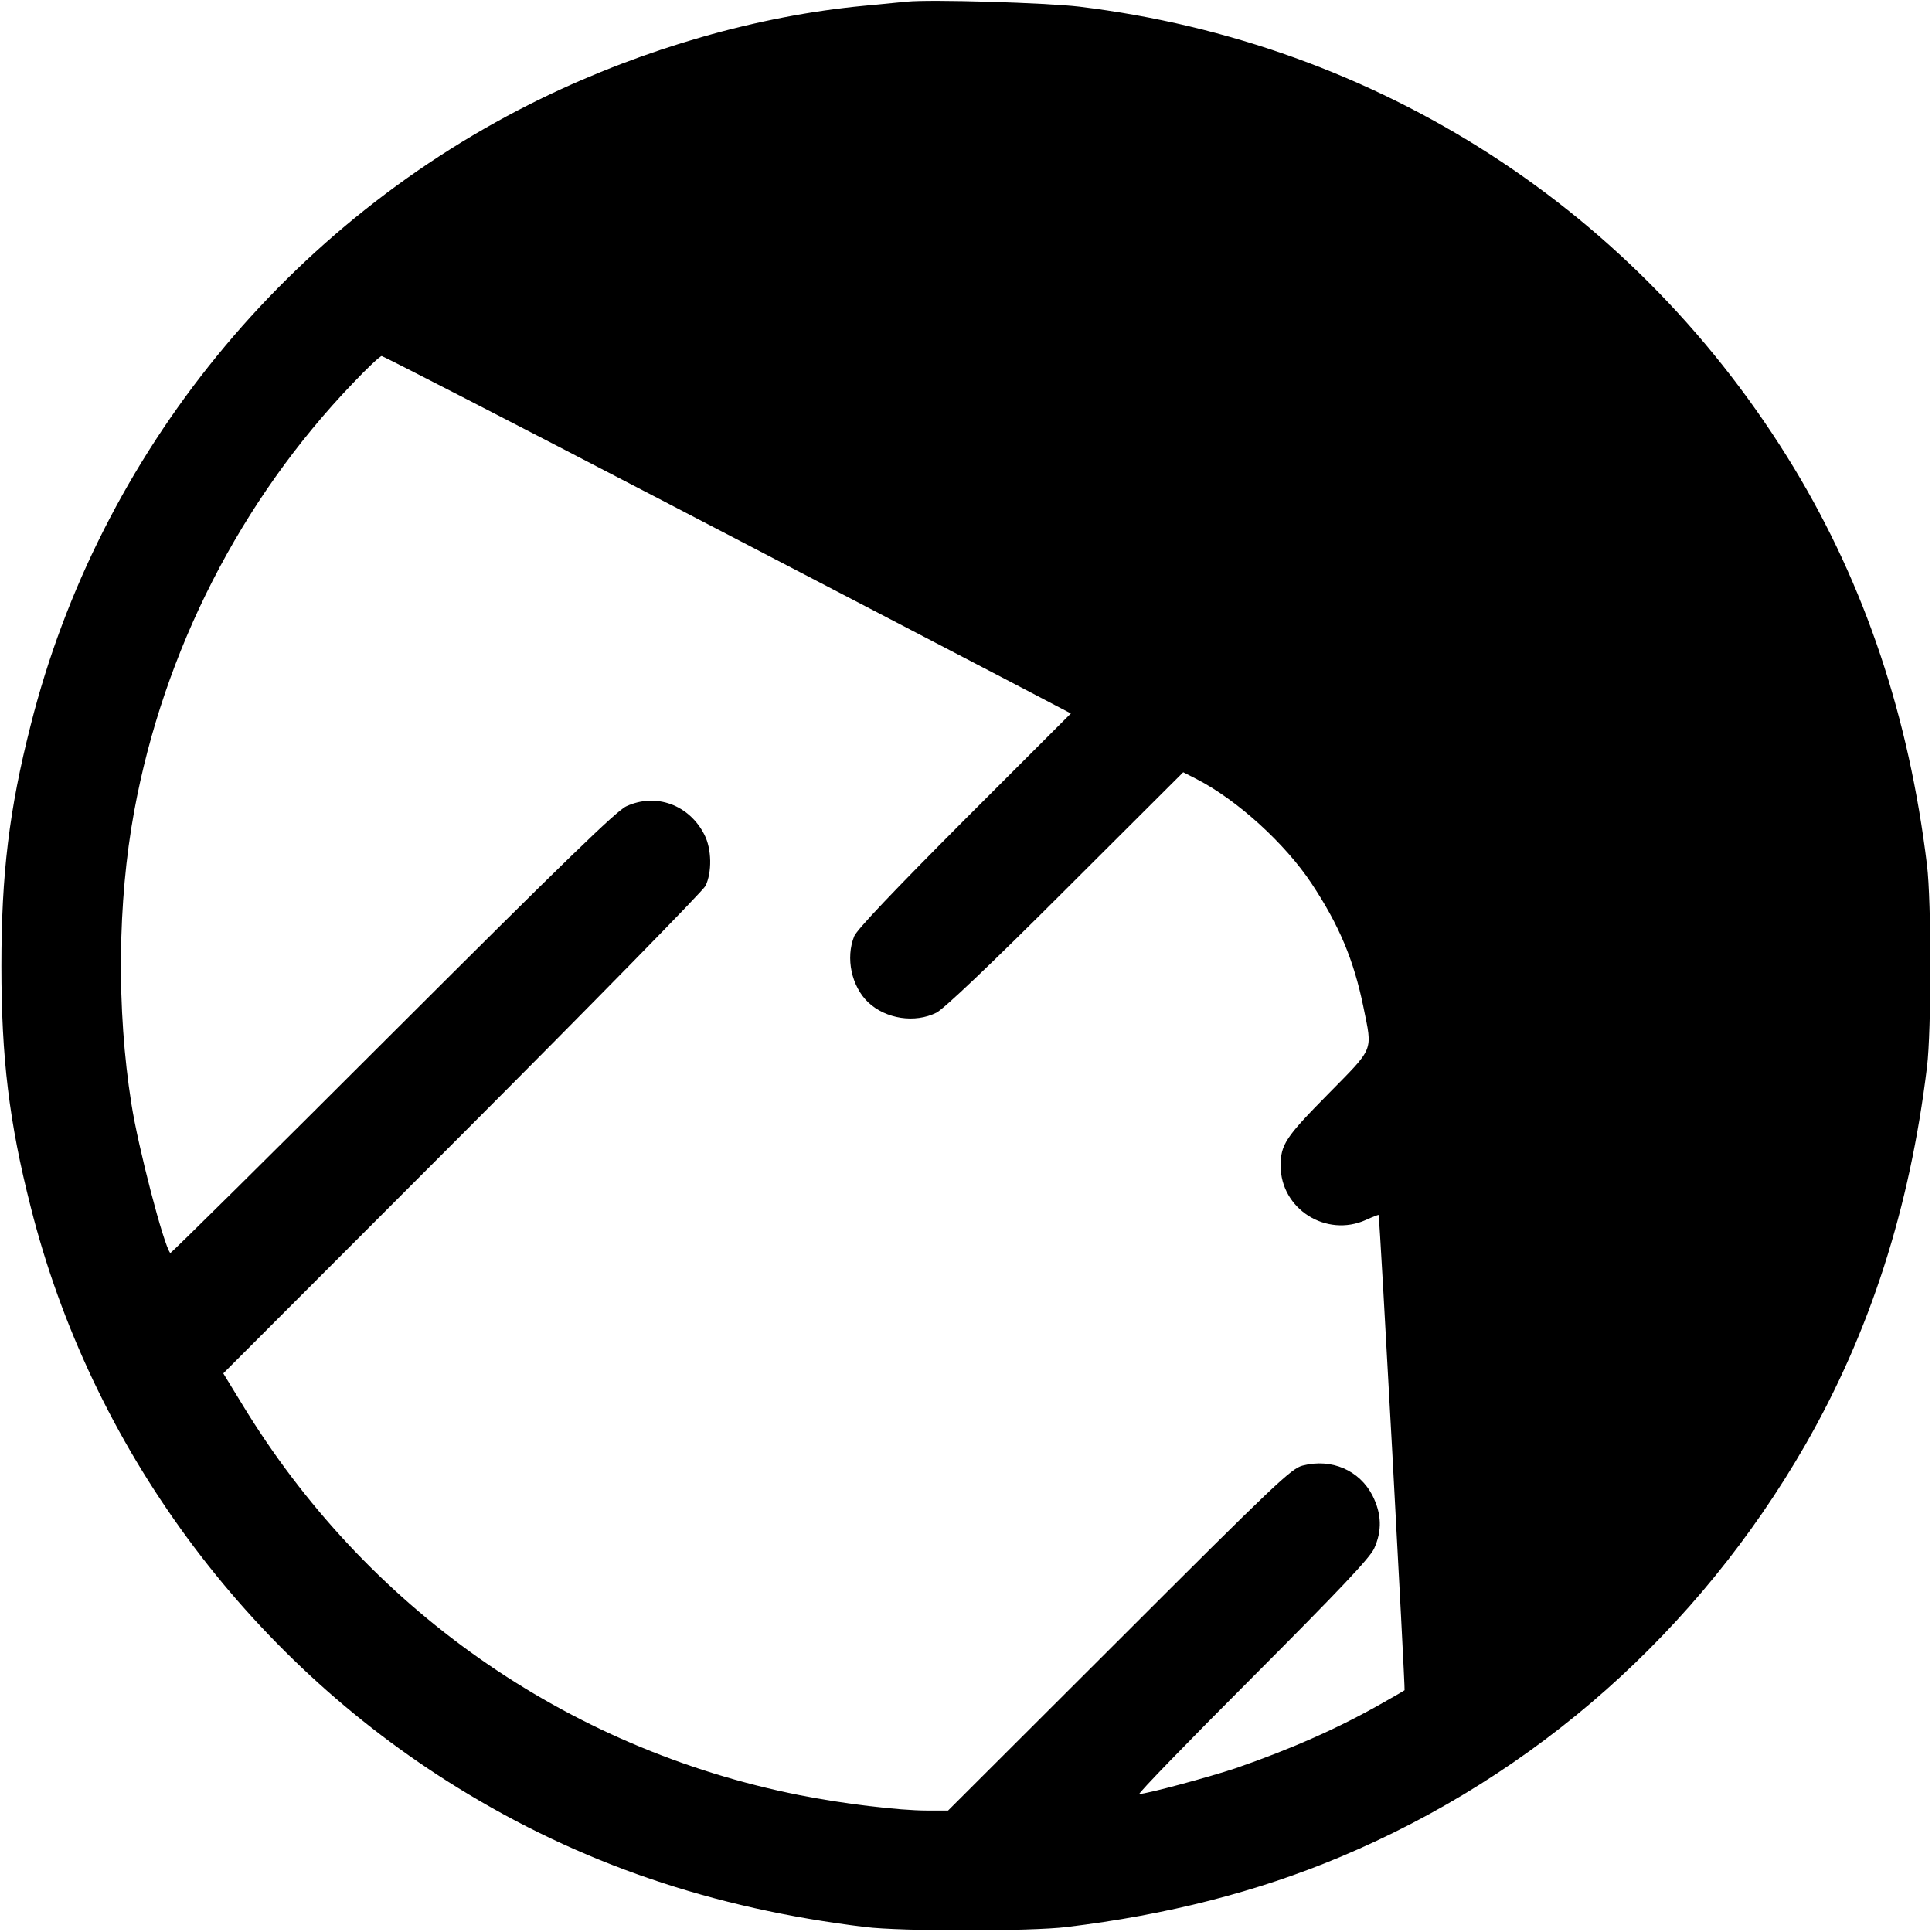 <?xml version="1.0" standalone="no"?>
<!DOCTYPE svg PUBLIC "-//W3C//DTD SVG 20010904//EN"
 "http://www.w3.org/TR/2001/REC-SVG-20010904/DTD/svg10.dtd">
<svg version="1.0" xmlns="http://www.w3.org/2000/svg"
 width="700pt" height="700pt" viewBox="0 0 700 700"
 preserveAspectRatio="xMidYMid meet">
<g transform="translate(0,700) scale(0.1,-0.1)"
fill="#000000" stroke="none">
<path d="M3285 6994 c-22 -2 -92 -9 -155 -15 -382 -36 -794 -154 -1165 -334
-920 -447 -1606 -1288 -1854 -2273 -78 -306 -106 -540 -106 -872 0 -332 28
-566 106 -872 218 -867 780 -1632 1547 -2105 443 -274 924 -438 1477 -505 129
-16 601 -16 730 0 364 44 688 127 989 253 711 298 1299 820 1687 1494 234 408
379 857 441 1370 16 129 16 601 0 730 -65 538 -225 1014 -481 1438 -565 933
-1506 1541 -2591 1673 -119 14 -539 27 -625 18z m-861 -1820 c567 -295 1127
-587 1244 -648 l212 -111 -385 -385 c-261 -262 -389 -397 -400 -422 -32 -79
-10 -182 51 -240 64 -60 169 -76 247 -37 27 14 191 169 468 446 l426 425 49
-25 c146 -75 320 -233 416 -378 100 -151 153 -277 188 -448 33 -163 41 -143
-129 -316 -153 -155 -171 -182 -171 -259 0 -156 165 -261 309 -196 24 11 45
19 46 18 4 -6 97 -1719 94 -1722 -2 -2 -35 -21 -74 -43 -160 -92 -336 -170
-539 -240 -96 -32 -322 -93 -348 -93 -7 0 177 190 409 422 316 317 427 434
442 468 29 64 27 125 -6 191 -47 92 -149 136 -253 109 -41 -10 -100 -66 -665
-631 l-620 -619 -75 0 c-103 0 -309 25 -464 56 -845 168 -1572 679 -2021 1420
l-66 108 865 866 c475 476 872 881 882 900 24 49 23 134 -4 186 -55 108 -175
152 -282 103 -35 -15 -226 -201 -847 -821 -441 -441 -804 -800 -806 -798 -23
24 -117 385 -141 541 -54 341 -50 732 10 1059 107 582 386 1128 793 1552 51
54 98 98 104 98 5 0 474 -241 1041 -536z"/>
</g>
</svg>
